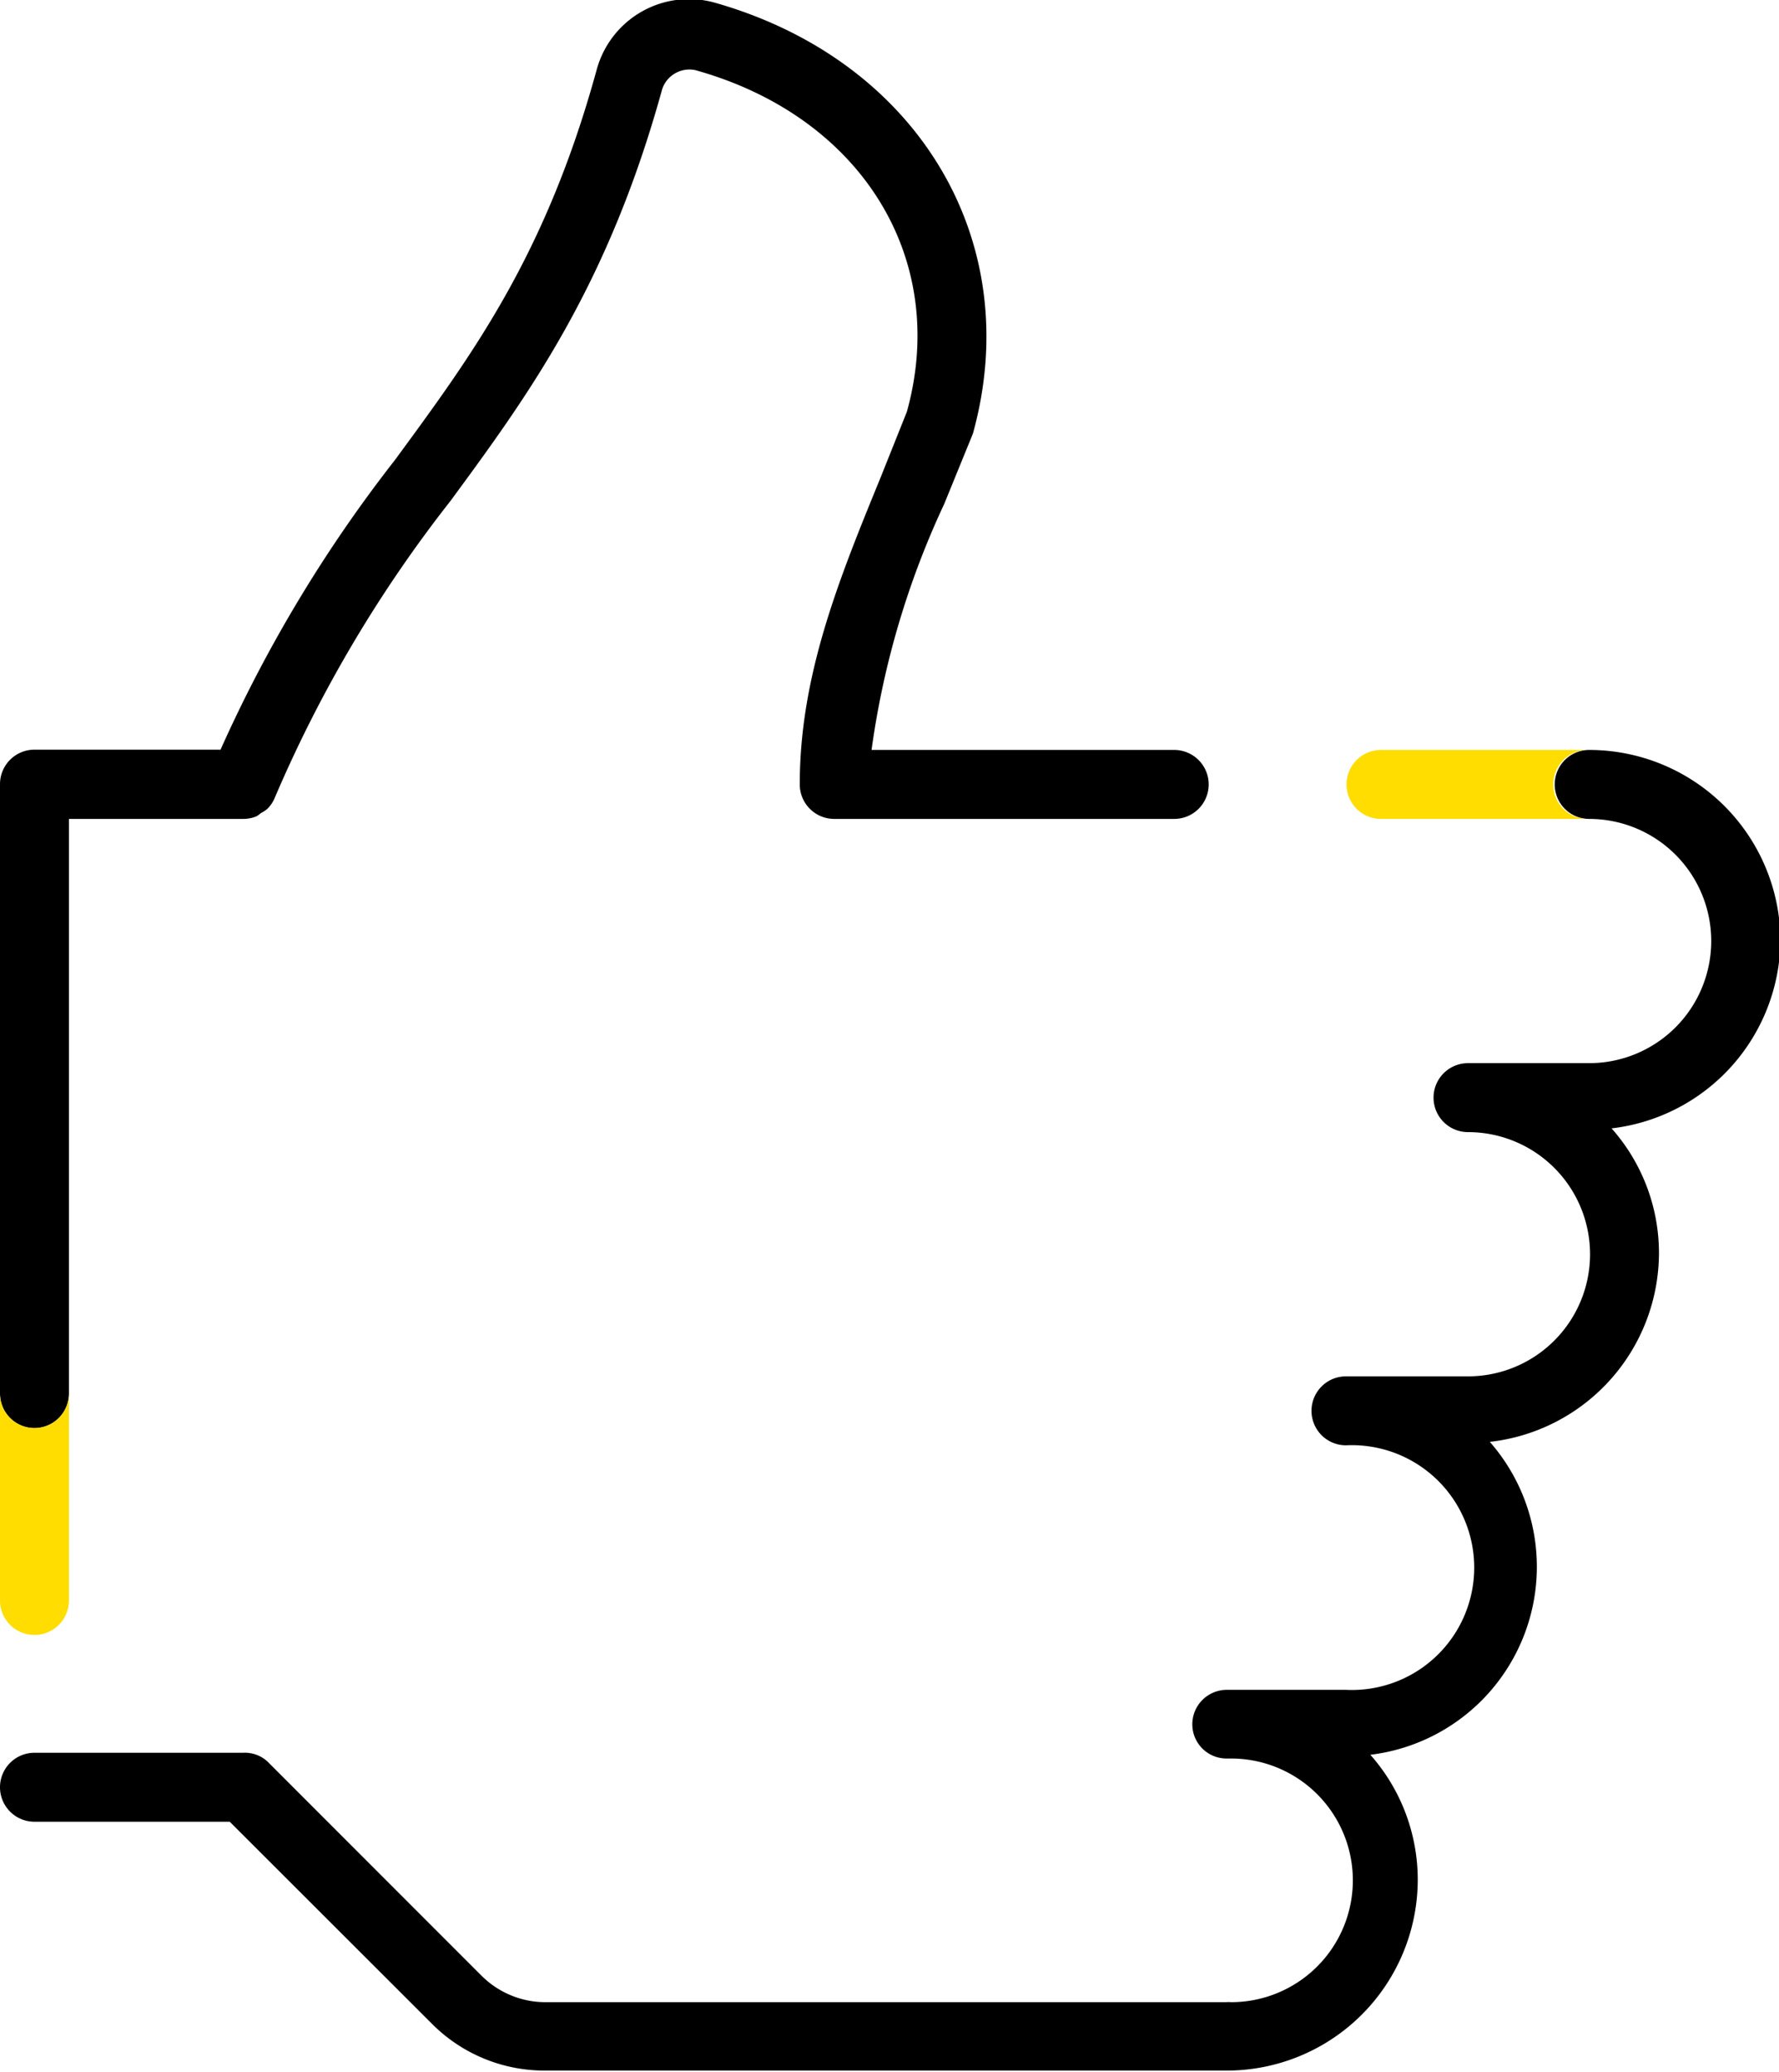 <svg xmlns="http://www.w3.org/2000/svg" viewBox="0 0 61.95 72.11">
  <path d="M62 32.75a6.66 6.66 0 0 0-6.66-6.65 1.2 1.2 0 1 0 0 2.4 4.25 4.25 0 1 1 0 8.5h-4.22a1.2 1.2 0 1 0 0 2.4 4.25 4.25 0 0 1 0 8.5h-4.25a1.2 1.2 0 0 0 0 2.4 4.26 4.26 0 1 1 0 8.51h-4.15a1.2 1.2 0 0 0-1.2 1.2 1.19 1.19 0 0 0 1.2 1.19h.15a4.24 4.24 0 0 1 0 8.48 1.16 1.16 0 0 0-.18 0H19a3.15 3.15 0 0 1-2.23-.92L9.31 61.3a1.17 1.17 0 0 0-.85-.3H1.2a1.2 1.2 0 1 0 0 2.4H8l7.09 7.08A5.53 5.53 0 0 0 19 72.06h23.72a6.65 6.65 0 0 0 6.65-6.65 6.56 6.56 0 0 0-1.65-4.34 6.59 6.59 0 0 0 4.16-10.89 6.63 6.63 0 0 0 5.89-6.58 6.54 6.54 0 0 0-1.65-4.33A6.65 6.65 0 0 0 62 32.75ZM1.2 49.7a1.2 1.2 0 0 0 1.2-1.2v-20h6.07a1.22 1.22 0 0 0 .46-.09.83.83 0 0 0 .15-.11 1.14 1.14 0 0 0 .23-.15 1.16 1.16 0 0 0 .26-.39 45.84 45.84 0 0 1 6.12-10.33c2.69-3.66 5.47-7.44 7.37-14.33a1 1 0 0 1 1.15-.66C30 4.05 33.06 9 31.58 14.33l-.92 2.3c-1.45 3.54-2.81 6.88-2.81 10.67a1.2 1.2 0 0 0 1.2 1.2h11.84a1.2 1.2 0 1 0 0-2.4H30.35a29.69 29.69 0 0 1 2.53-8.56l1-2.45c1.86-6.71-1.93-13-9-15a3.33 3.33 0 0 0-4.1 2.33C19 8.91 16.43 12.36 13.76 16a48.53 48.53 0 0 0-6.08 10.09H1.2a1.2 1.2 0 0 0-1.2 1.2V48.5a1.2 1.2 0 0 0 1.2 1.2Z" />
  <path fill="#fd0" d="M54.09 27.3a1.2 1.2 0 0 1 1.2-1.2h-7.2a1.2 1.2 0 0 0 0 2.4h7.2a1.2 1.2 0 0 1-1.2-1.2ZM1.2 49.7A1.2 1.2 0 0 1 0 48.5v7.2a1.2 1.2 0 0 0 2.4 0v-7.2a1.2 1.2 0 0 1-1.2 1.2Z" />
</svg>
